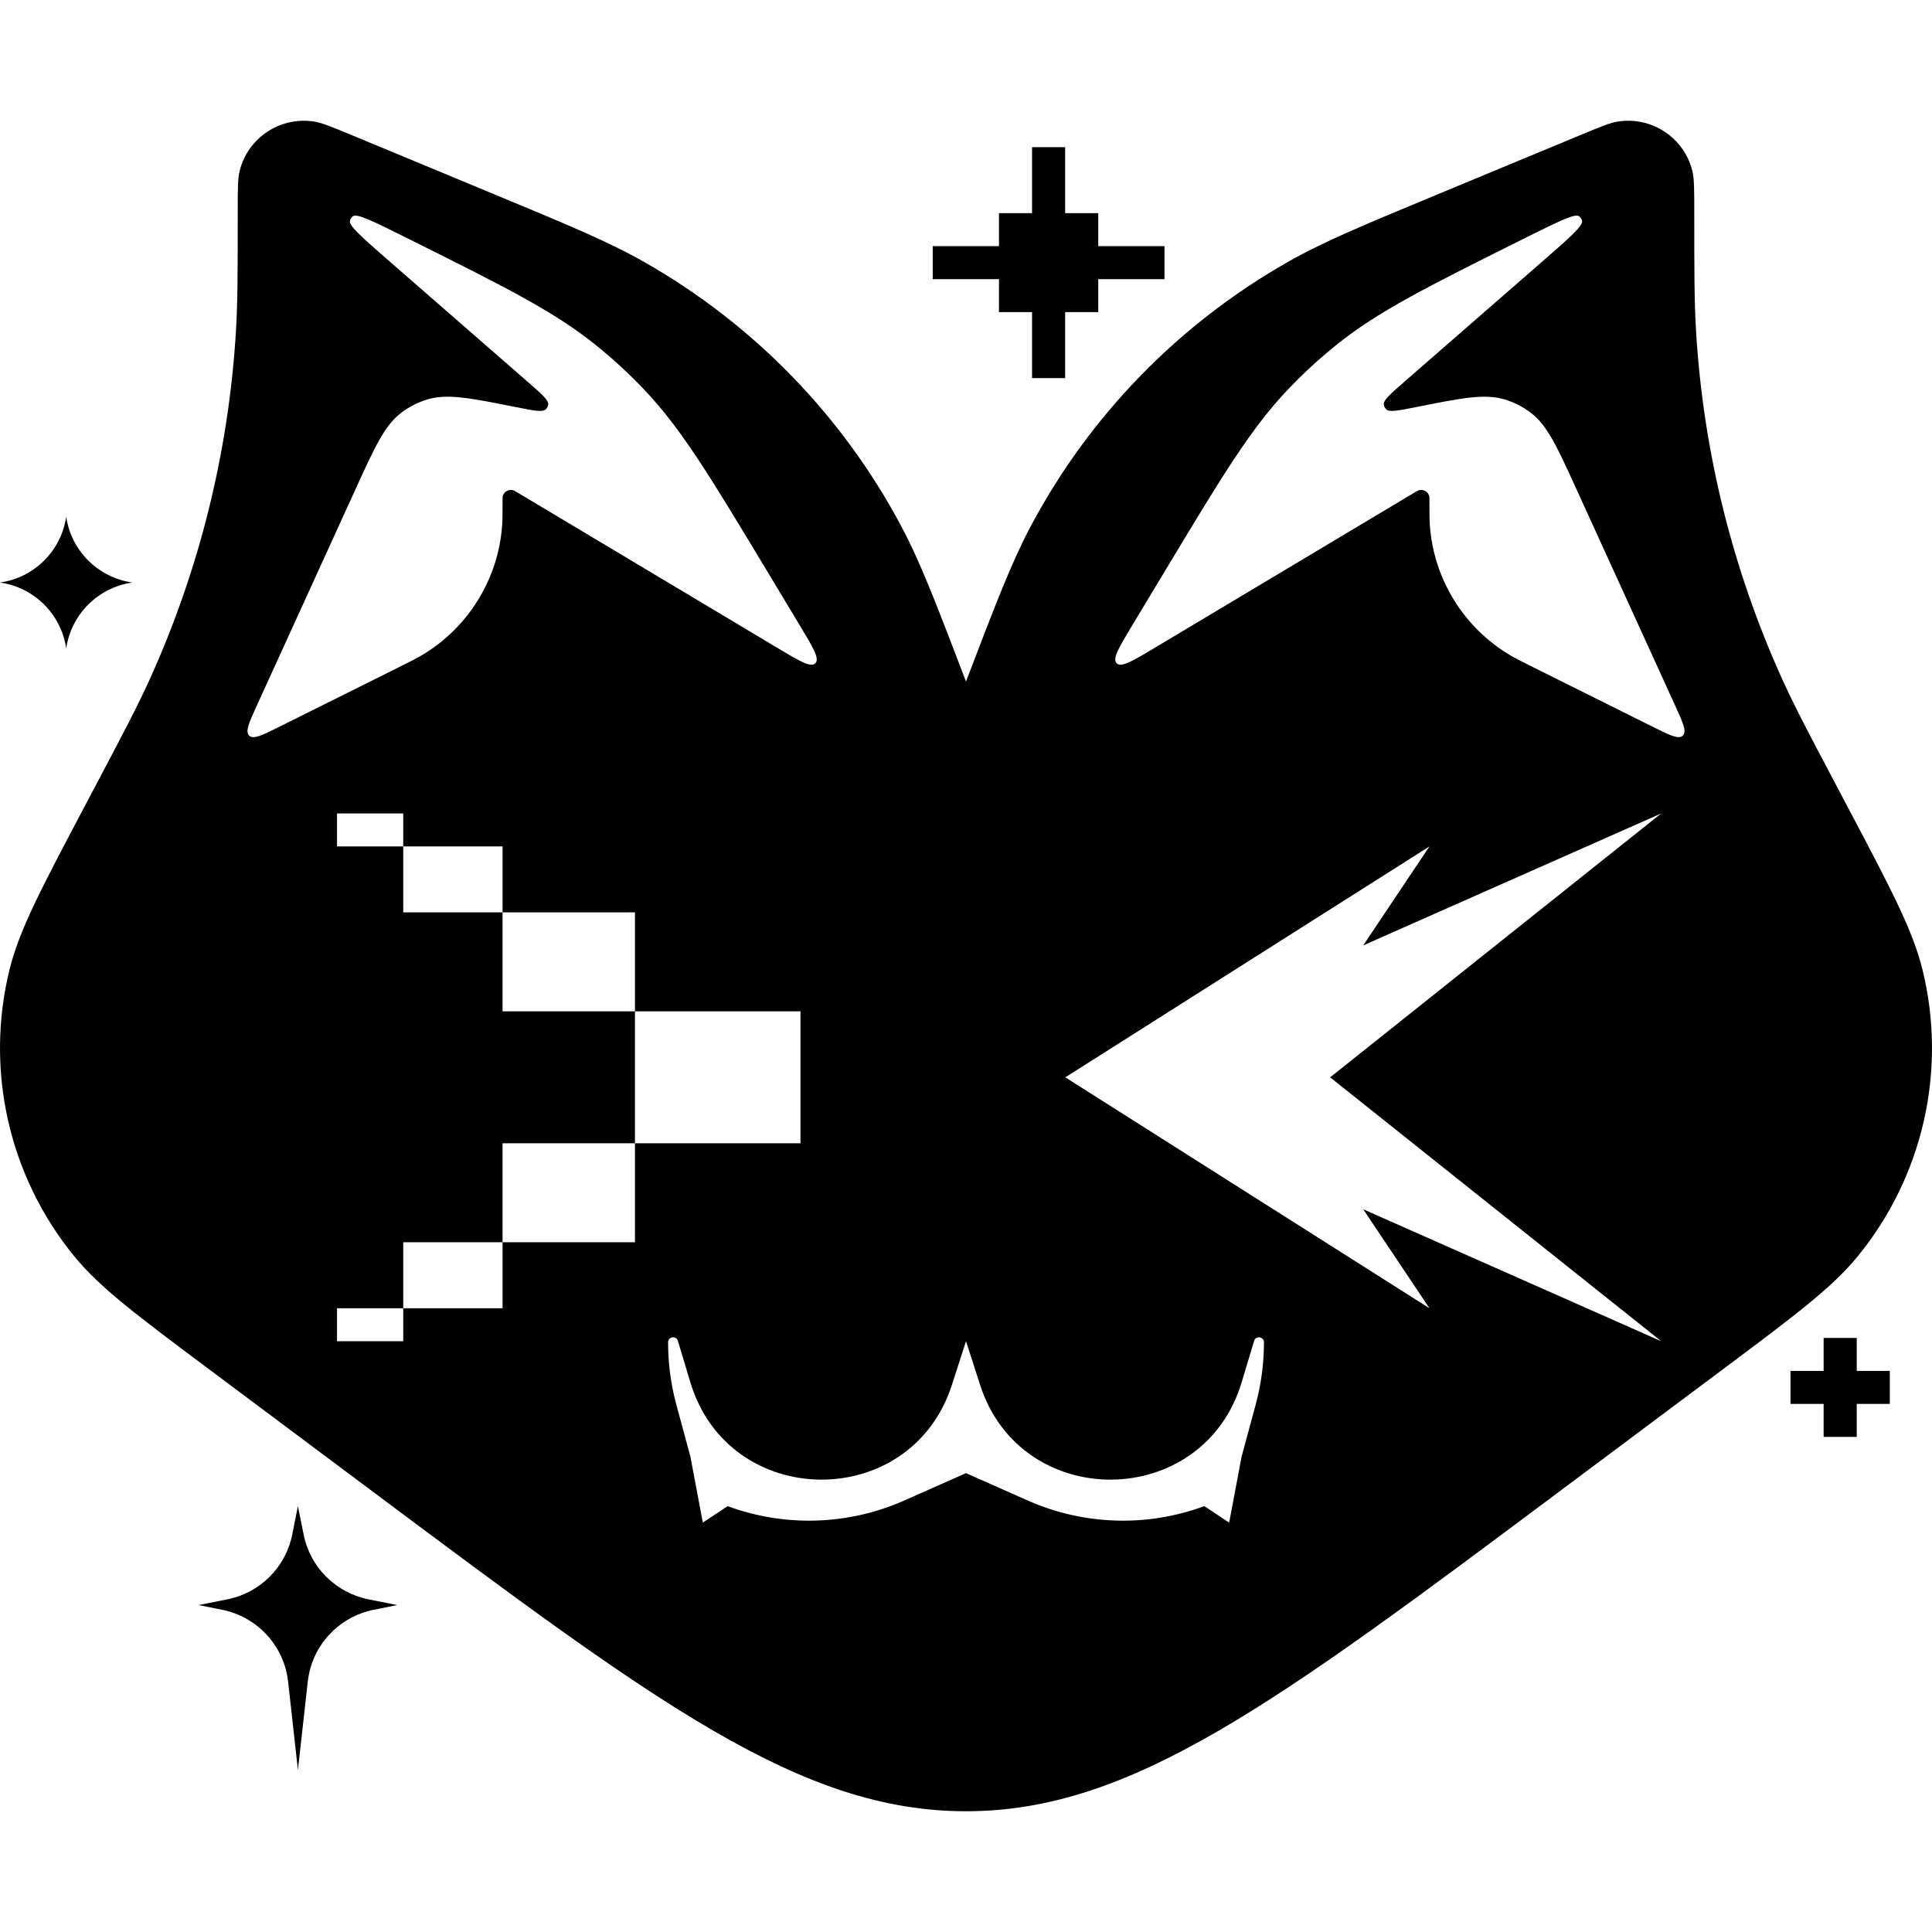 <svg width="64" height="64" viewBox="0 0 64 64" xmlns="http://www.w3.org/2000/svg">
<path d="M35.285 4.876H34.188V7.061H33.092V8.154H30.898V9.247H33.092V10.339H34.188V12.525H35.285V10.339H36.381V9.247H38.575V8.154H36.381V7.061H35.285V4.876Z"/>
<path d="M5.42514e-08 19.297C1.137 19.136 2.031 18.245 2.193 17.112C2.356 18.245 3.249 19.136 4.386 19.297C3.249 19.459 2.356 20.35 2.193 21.483C2.031 20.35 1.137 19.459 5.42514e-08 19.297Z"/>
<path d="M7.529 52.981C8.614 52.765 9.463 51.92 9.68 50.838L9.869 49.892L10.059 50.838C10.276 51.92 11.125 52.765 12.21 52.981L13.159 53.17L12.383 53.325C11.213 53.558 10.328 54.52 10.196 55.702L9.869 58.634L9.543 55.702C9.411 54.52 8.526 53.558 7.355 53.325L6.58 53.17L7.529 52.981Z"/>
<path d="M61.507 44.321H60.41V45.413H59.313V46.506H60.41V47.599H61.507V46.506H62.603V45.413H61.507V44.321Z"/>
<path fill-rule="evenodd" clip-rule="evenodd" d="M32 22.576C33.011 19.931 33.517 18.608 34.159 17.405C36.103 13.76 39.044 10.739 42.64 8.69C43.827 8.013 45.138 7.469 47.76 6.381L52.334 4.482C53.003 4.204 53.337 4.065 53.603 4.025C54.722 3.856 55.787 4.563 56.06 5.657C56.125 5.917 56.125 6.278 56.125 7C56.125 9 56.125 9.999 56.185 10.985C56.426 14.967 57.394 18.872 59.042 22.507C59.45 23.407 59.917 24.291 60.852 26.061L61.226 26.769C62.653 29.471 63.367 30.822 63.687 32.13C64.5 35.45 63.708 38.957 61.546 41.609C60.694 42.654 59.468 43.57 57.017 45.402L51.739 49.346C42.235 56.449 37.483 60 32 60C26.517 60 21.765 56.449 12.261 49.346L6.983 45.402C4.532 43.57 3.306 42.654 2.454 41.609C0.292 38.957 -0.5 35.45 0.313 32.13C0.633 30.822 1.347 29.471 2.774 26.769L3.148 26.061C4.083 24.291 4.55 23.407 4.958 22.507C6.606 18.872 7.574 14.967 7.815 10.985C7.875 9.999 7.875 9 7.875 7C7.875 6.278 7.875 5.917 7.94 5.657C8.213 4.563 9.278 3.856 10.397 4.025C10.663 4.065 10.997 4.204 11.666 4.482L16.24 6.381C18.862 7.469 20.173 8.013 21.36 8.69C24.956 10.739 27.897 13.76 29.841 17.405C30.483 18.608 30.989 19.931 32 22.576ZM9.26 24.071L13.215 22.101C13.603 21.907 13.797 21.811 13.97 21.708C15.507 20.796 16.502 19.193 16.633 17.415C16.648 17.214 16.648 16.998 16.648 16.566C16.648 16.511 16.648 16.483 16.65 16.464C16.675 16.286 16.863 16.181 17.029 16.251C17.046 16.258 17.07 16.272 17.118 16.301L25.733 21.451C26.482 21.899 26.857 22.123 27.008 21.973C27.16 21.822 26.935 21.448 26.485 20.702L25.396 18.893C23.513 15.766 22.572 14.202 21.332 12.899C20.84 12.382 20.315 11.898 19.76 11.449C18.361 10.317 16.724 9.502 13.451 7.871C12.368 7.332 11.827 7.062 11.691 7.164C11.642 7.201 11.607 7.253 11.592 7.312C11.548 7.476 12.004 7.873 12.914 8.667L17.491 12.657C17.948 13.056 18.177 13.256 18.159 13.4C18.151 13.46 18.123 13.517 18.079 13.56C17.976 13.662 17.678 13.603 17.082 13.484C15.563 13.181 14.804 13.03 14.136 13.238C13.837 13.331 13.557 13.474 13.307 13.661C12.747 14.08 12.427 14.782 11.786 16.187L8.515 23.356C8.248 23.942 8.115 24.234 8.254 24.368C8.394 24.502 8.683 24.359 9.26 24.071ZM54.74 24.071L50.785 22.101C50.397 21.907 50.203 21.811 50.03 21.708C48.493 20.796 47.498 19.193 47.367 17.415C47.352 17.214 47.352 16.998 47.352 16.566C47.352 16.511 47.352 16.483 47.35 16.464C47.325 16.286 47.137 16.181 46.971 16.251C46.954 16.258 46.93 16.272 46.882 16.301L38.267 21.451C37.518 21.899 37.143 22.123 36.992 21.973C36.84 21.822 37.065 21.448 37.515 20.702L38.604 18.893C40.487 15.766 41.428 14.202 42.668 12.899C43.16 12.382 43.685 11.898 44.24 11.449C45.639 10.317 47.276 9.502 50.549 7.871C51.632 7.332 52.173 7.062 52.309 7.164C52.358 7.201 52.393 7.253 52.408 7.312C52.452 7.476 51.996 7.873 51.086 8.667L46.509 12.657C46.052 13.056 45.823 13.256 45.841 13.4C45.849 13.46 45.877 13.517 45.92 13.56C46.024 13.662 46.322 13.603 46.918 13.484C48.437 13.181 49.196 13.03 49.864 13.238C50.163 13.331 50.443 13.474 50.693 13.661C51.253 14.08 51.573 14.782 52.214 16.187L55.484 23.356C55.752 23.942 55.885 24.234 55.746 24.368C55.606 24.502 55.317 24.359 54.74 24.071ZM11.164 26.947H13.358V28.039H11.164V26.947ZM16.648 30.224H13.358V28.039H16.648V30.224ZM21.034 33.502H16.648V30.224H21.034V33.502ZM21.034 37.873V33.502H26.517V37.873H21.034ZM16.648 41.151V37.873H21.034V41.151H16.648ZM13.358 43.337V41.151H16.648V43.337H13.358ZM13.358 43.337V44.429H11.164V43.337H13.358ZM44.063 35.688L55.029 26.947L45.159 31.317L47.352 28.039L35.29 35.688L47.352 43.337L45.159 40.059L55.029 44.429L44.063 35.688ZM22.131 44.466C22.131 44.275 22.401 44.236 22.456 44.419L22.87 45.794C24.15 50.045 30.17 50.103 31.532 45.879L32 44.429L32.468 45.879C33.83 50.103 39.85 50.045 41.13 45.794L41.544 44.419C41.599 44.236 41.87 44.275 41.87 44.466C41.87 45.167 41.777 45.865 41.593 46.541L41.129 48.254L40.718 50.439L39.896 49.893C37.997 50.593 35.899 50.527 34.05 49.708L32 48.8L29.951 49.708C28.101 50.527 26.003 50.593 24.104 49.893L23.282 50.439L22.871 48.254L22.407 46.541C22.223 45.865 22.131 45.167 22.131 44.466Z"/>
</svg>

